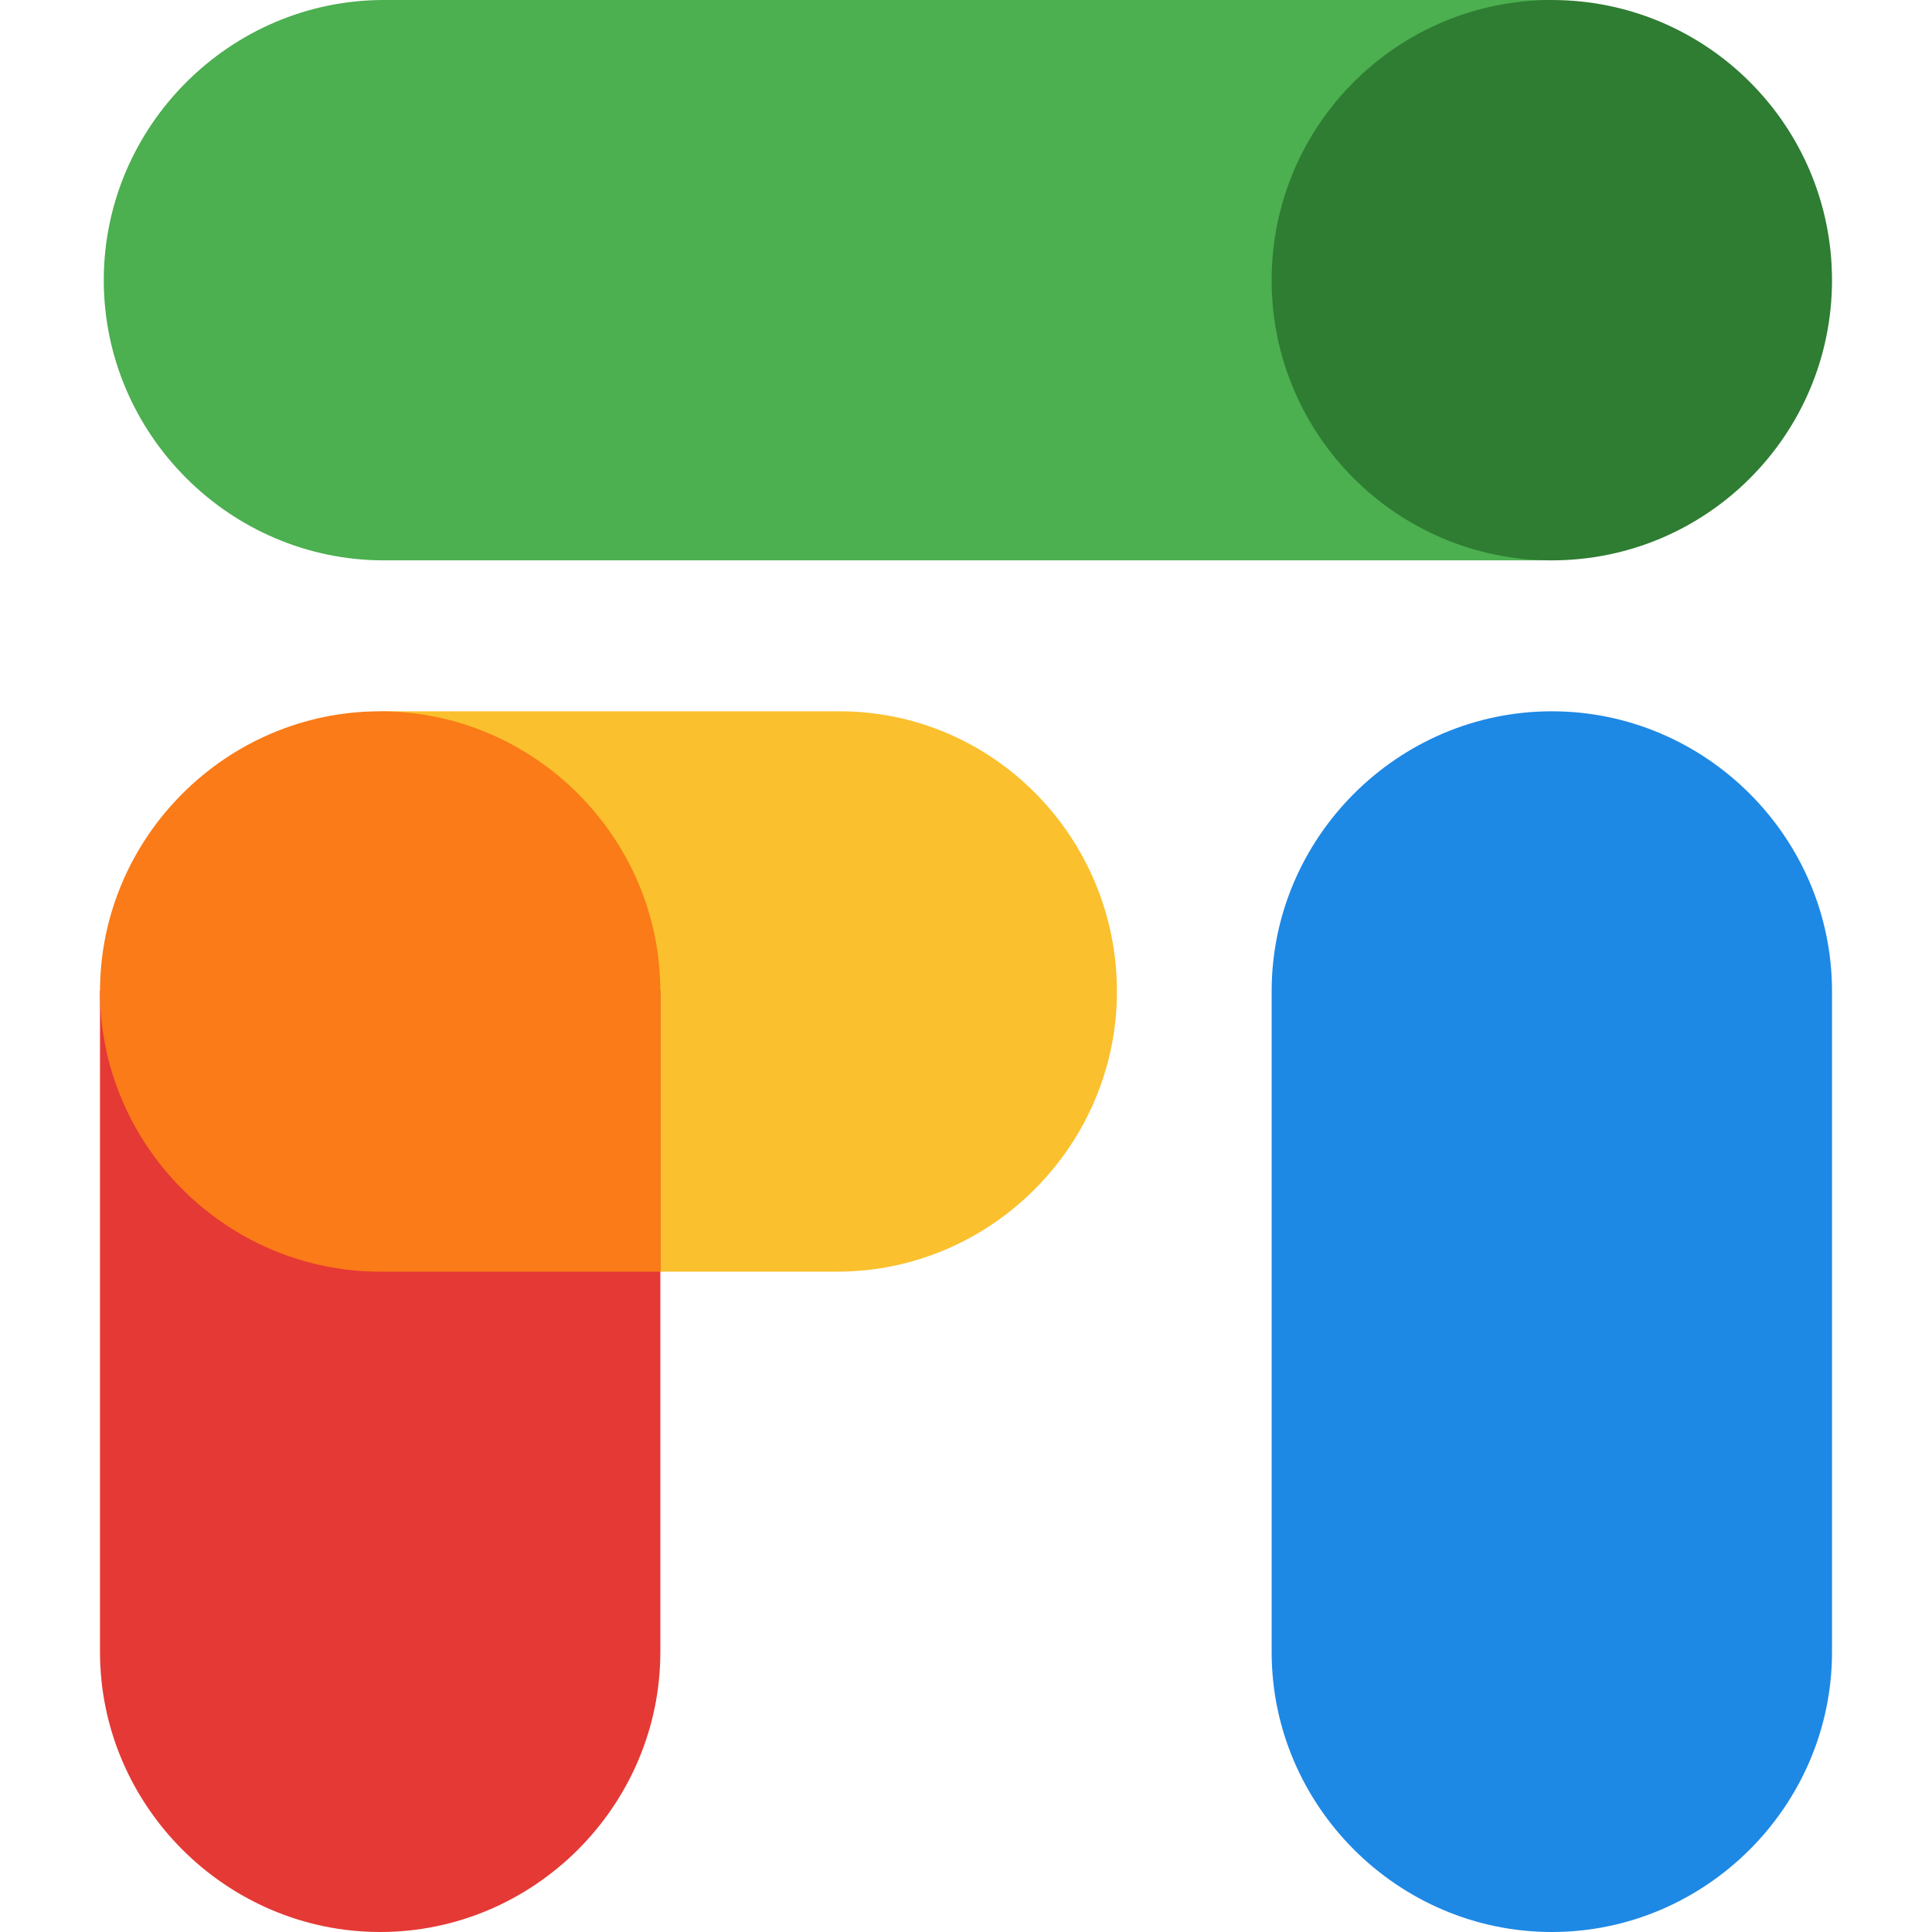 <svg height="1024" viewBox="0 0 1024 1024" width="1024" xmlns="http://www.w3.org/2000/svg"><g fill="none" transform="translate(53)"><path d="m771 0h-620.554c-81.524 0-148.446 66.947-148.446 148.5 0 81.553 66.922 148.5 148.446 148.5h620.554z" fill="#4caf50"/><circle cx="769.5" cy="148.5" fill="#2e7d32" r="148.5"/><path d="m391.991 377h-242.991v297h241.776c81.402 0 148.224-66.947 148.224-148.5s-65.607-148.5-147.009-148.5z" fill="#fbc02d"/><path d="m0 875.517c0 81.544 66.947 148.483 148.5 148.483 81.553 0 148.5-66.939 148.5-148.483v-350.517h-297z" fill="#e53935"/><path d="m148.5 377c-81.553 0-148.5 66.947-148.5 148.5s66.947 148.5 148.5 148.5h148.5v-148.5c0-81.553-66.947-148.5-148.5-148.5z" fill="#fa7b17"/><path d="m918 525.372c0-81.483-66.947-148.372-148.5-148.372s-148.5 66.889-148.5 148.372v350.256c0 81.483 66.947 148.372 148.5 148.372s148.5-66.889 148.5-148.372z" fill="#1e88e5"/></g></svg>